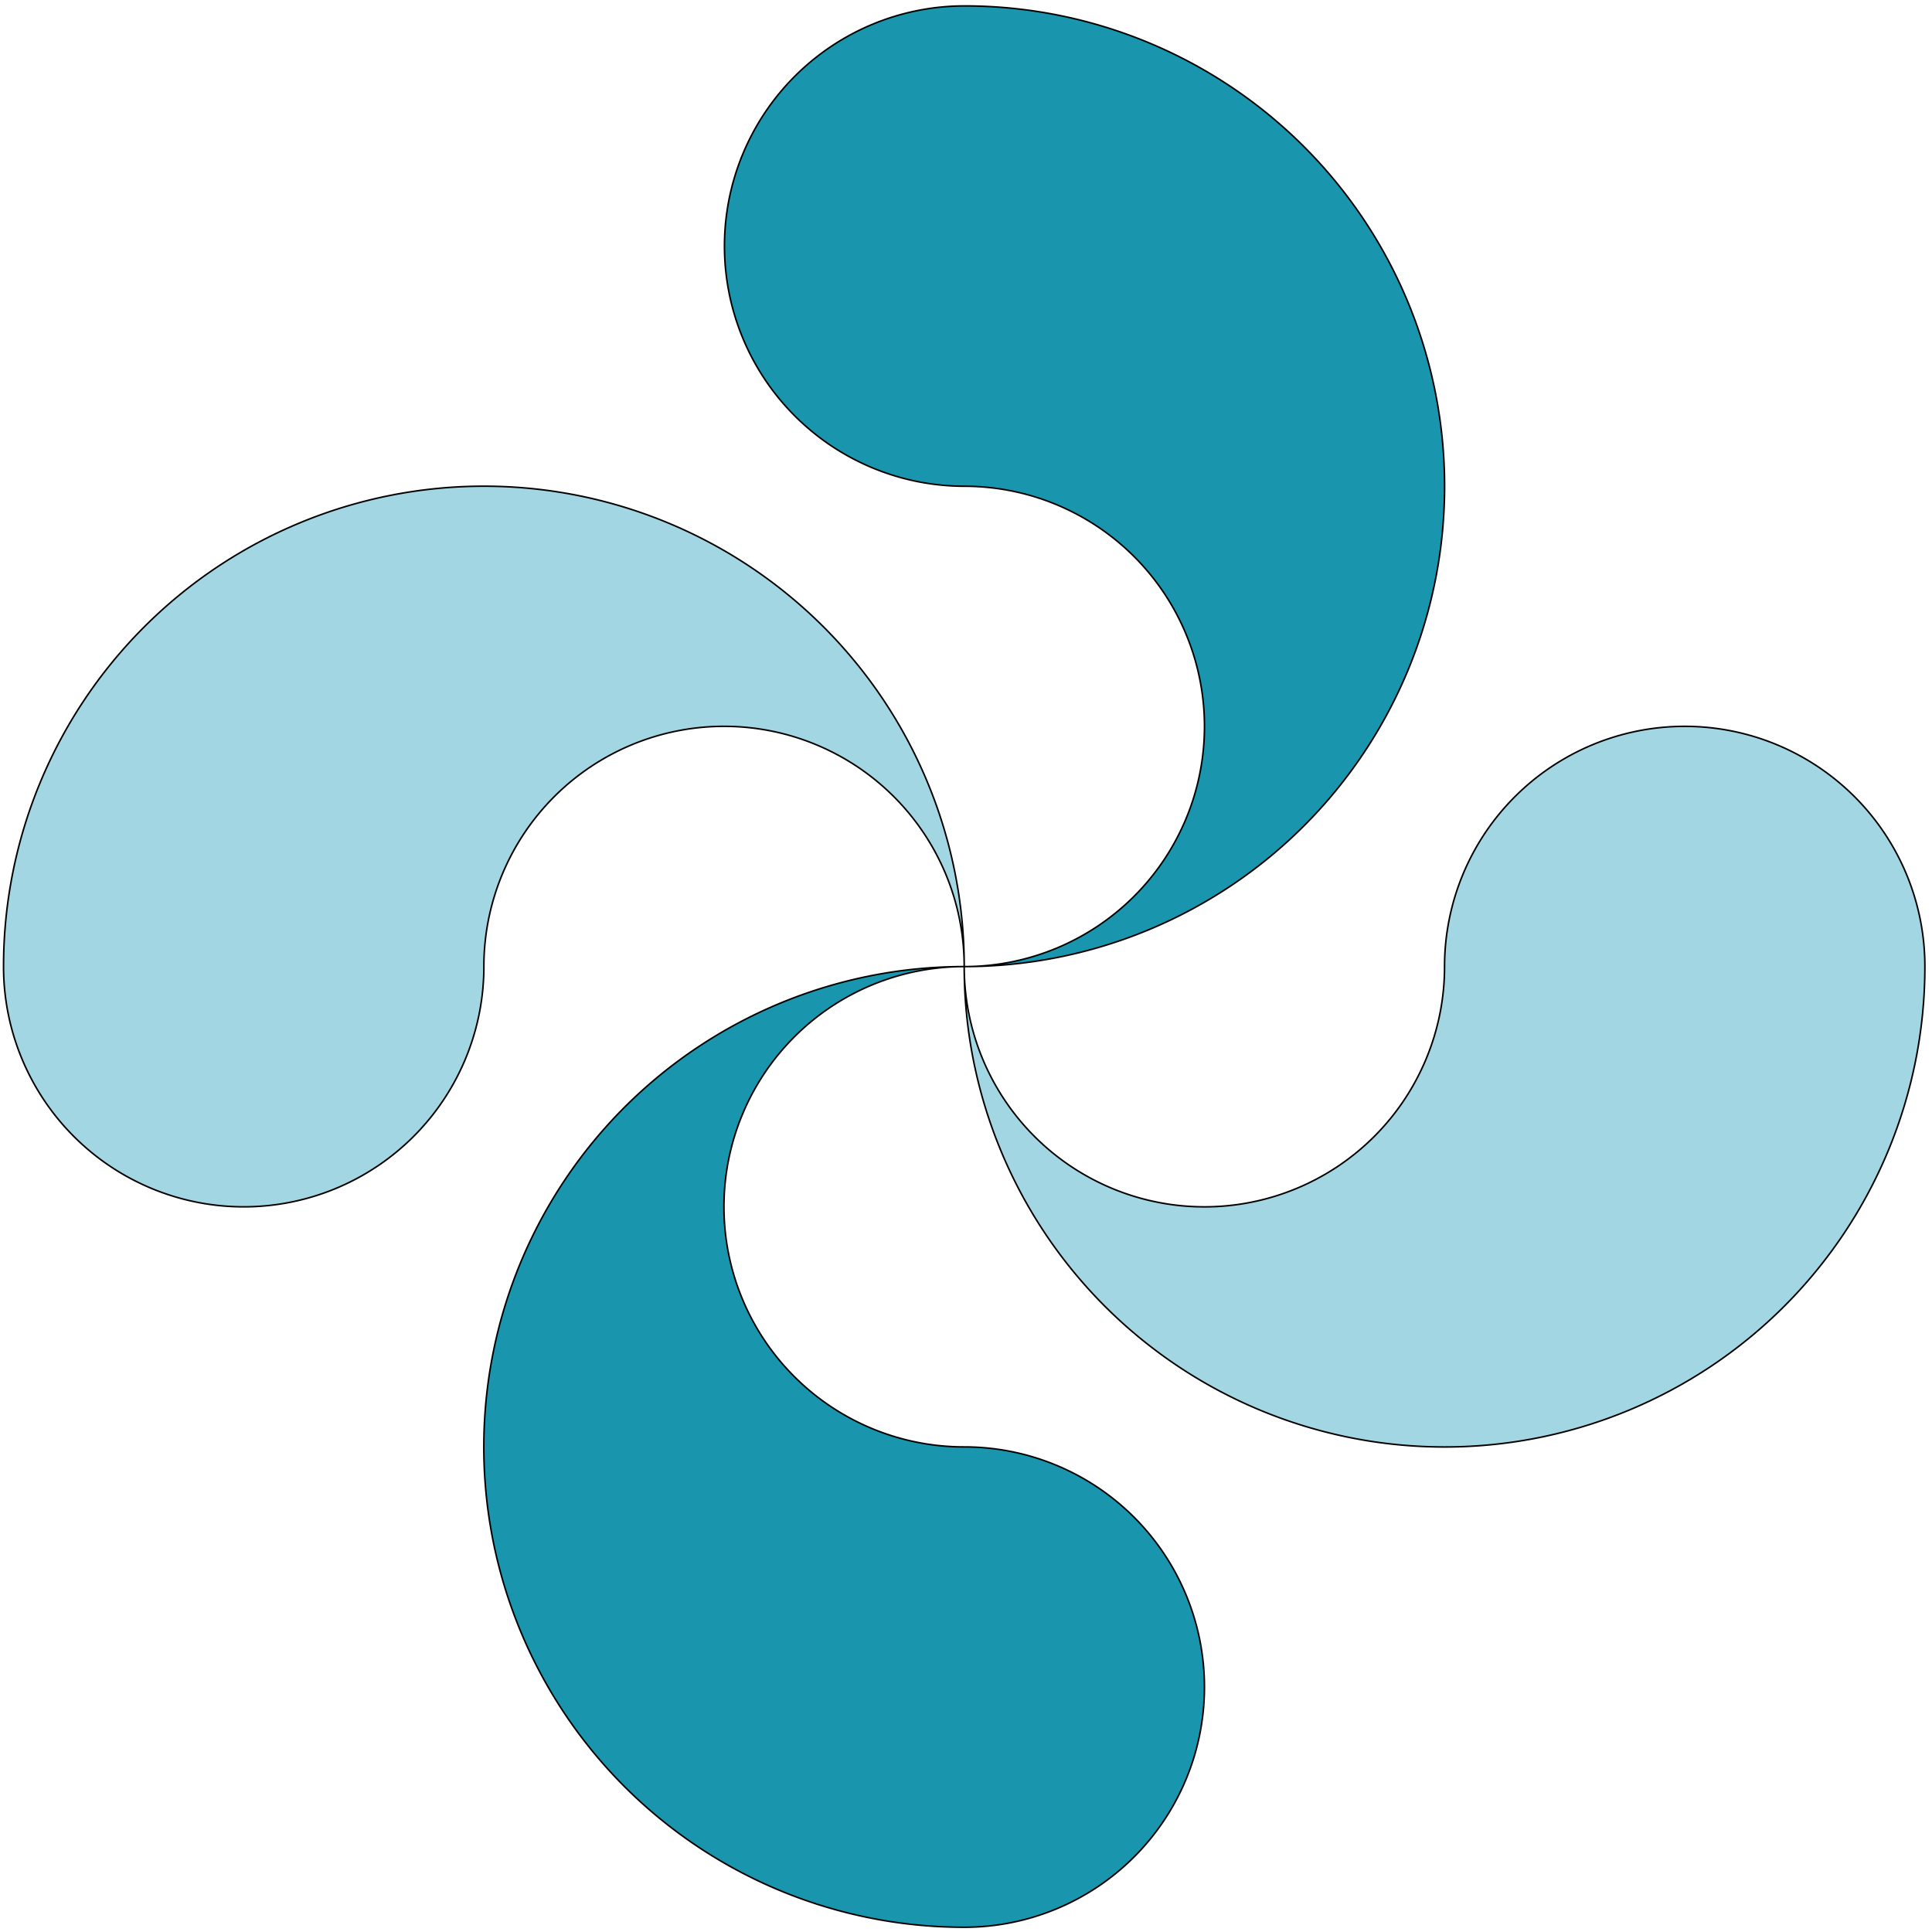 <?xml version="1.0" encoding="UTF-8" standalone="no"?>
<!-- Created with Inkscape (http://www.inkscape.org/) -->

<svg
   xmlns:dc="http://purl.org/dc/elements/1.1/"
   xmlns:cc="http://creativecommons.org/ns#"
   xmlns:rdf="http://www.w3.org/1999/02/22-rdf-syntax-ns#"
   xmlns:svg="http://www.w3.org/2000/svg"
   xmlns="http://www.w3.org/2000/svg"
   xmlns:sodipodi="http://sodipodi.sourceforge.net/DTD/sodipodi-0.dtd"
   xmlns:inkscape="http://www.inkscape.org/namespaces/inkscape"
   version="1.1"
   id="svg4566"
   width="192"
   height="192"
   viewBox="0 0 192 192"
   sodipodi:docname="icon_MES_Bat.svg"
   inkscape:version="0.92.4 (5da689c313, 2019-01-14)"
   inkscape:export-filename="C:\Code\spie_mob\assets\icon.png"
   inkscape:export-xdpi="96"
   inkscape:export-ydpi="96">
  <defs
     id="defs4570" />
  <sodipodi:namedview
     pagecolor="#ffffff"
     bordercolor="#666666"
     borderopacity="1"
     objecttolerance="10"
     gridtolerance="10"
     guidetolerance="10"
     inkscape:pageopacity="0"
     inkscape:pageshadow="2"
     inkscape:window-width="1920"
     inkscape:window-height="1017"
     id="namedview4568"
     showgrid="false"
     inkscape:zoom="3.1251189"
     inkscape:cx="21.166971"
     inkscape:cy="77.235932"
     inkscape:window-x="-8"
     inkscape:window-y="-8"
     inkscape:window-maximized="1"
     inkscape:current-layer="Layer1023-24" />
  <g
     inkscape:groupmode="layer"
     id="layer1"
     inkscape:label="Lauburu1">
    <g
       id="Layer1022-3"
       transform="matrix(-0.421,0,0,0.421,447.394,-19.7)"
       style="display:inline;fill:#1995ad;fill-opacity:1;stroke-width:0.489">
      <path
         inkscape:connector-curvature="0"
         id="path1093-45"
         style="fill:#1995ad;fill-opacity:1;fill-rule:evenodd;stroke-width:0.367;stroke-linecap:round;stroke-linejoin:round"
         d="m 835.062,48.189 a 113.386,113.386 0 0 0 0.024,226.772 56.693,56.693 0 0 1 -0.041,-113.386 h 0.03 0.021 A 56.693,56.693 0 0 0 835.111,48.189 Z"
         inkscape:highlight-color="2715214368"
         inkscape:label="path1093-45" />
      <path
         inkscape:connector-curvature="0"
         id="path1095-38"
         style="fill:#1995ad;fill-opacity:1;fill-rule:nonzero;stroke:#000000;stroke-width:0.367;stroke-linecap:round;stroke-linejoin:round;stroke-dasharray:none"
         d="m 835.062,48.189 a 113.386,113.386 0 0 0 0.024,226.772 56.693,56.693 0 0 1 -0.041,-113.386 h 0.03 0.021 A 56.693,56.693 0 0 0 835.111,48.189 Z"
         inkscape:highlight-color="2715214386" />
    </g>
  </g>
  <g
     inkscape:groupmode="layer"
     id="layer2"
     inkscape:label="Lauburu2">
    <g
       id="Layer1024-6"
       transform="matrix(-0.421,0,0,0.421,447.394,-19.7)"
       style="display:inline;fill:#000000;stroke-width:0.489">
      <path
         inkscape:connector-curvature="0"
         id="path1103-3"
         style="fill:#000000;fill-rule:evenodd;stroke-width:0.367;stroke-linecap:round;stroke-linejoin:round"
         d="m 608.315,274.985 a 113.386,113.386 -90 0 0 226.772,-0.024 56.693,56.693 -90 0 1 -113.386,0.041 v -0.03 -0.021 A 56.693,56.693 -90 0 0 608.315,274.937 Z" />
      <path
         inkscape:connector-curvature="0"
         id="path1105-12"
         style="fill:#a1d6e2;fill-opacity:1;stroke:#000000;stroke-width:0.367;stroke-linecap:round;stroke-linejoin:round;stroke-dasharray:none"
         d="m 608.315,274.985 a 113.386,113.386 -90 0 0 226.772,-0.024 56.693,56.693 -90 0 1 -113.386,0.041 v -0.03 -0.021 A 56.693,56.693 -90 0 0 608.315,274.937 Z" />
    </g>
  </g>
  <g
     inkscape:groupmode="layer"
     id="layer3"
     inkscape:label="Lauburu3">
    <g
       id="Layer1025-3"
       transform="matrix(-0.421,0,0,0.421,447.394,-19.7)"
       style="display:inline;fill:#1995ad;fill-opacity:1;stroke-width:0.489">
      <path
         inkscape:connector-curvature="0"
         id="path1108-845"
         style="fill:#1995ad;fill-opacity:1;fill-rule:evenodd;stroke-width:0.367;stroke-linecap:round;stroke-linejoin:round"
         d="m 835.111,501.732 a 113.386,113.386 -180 0 0 -0.024,-226.772 56.693,56.693 -180 0 1 0.041,113.386 l -0.03,10e-5 h -0.021 a 56.693,56.693 -180 0 0 -0.013,113.386 z" />
      <path
         inkscape:connector-curvature="0"
         id="path1110-6"
         style="fill:#1995ad;fill-opacity:1;stroke:#000000;stroke-width:0.367;stroke-linecap:round;stroke-linejoin:round;stroke-dasharray:none"
         d="m 835.111,501.732 a 113.386,113.386 -180 0 0 -0.024,-226.772 56.693,56.693 -180 0 1 0.041,113.386 l -0.03,10e-5 h -0.021 a 56.693,56.693 -180 0 0 -0.013,113.386 z" />
    </g>
  </g>
  <g
     inkscape:groupmode="layer"
     id="layer4"
     inkscape:label="Lauburu4">
    <g
       id="Layer1023-24"
       transform="matrix(-0.421,0,0,0.421,447.394,-19.7)"
       style="display:inline;fill:#000000;stroke-width:0.489">
      <path
         inkscape:connector-curvature="0"
         id="path1098-5"
         style="fill:#a1d6e2;fill-opacity:1;fill-rule:evenodd;stroke-width:0.367;stroke-linecap:round;stroke-linejoin:round"
         d="m 1061.858,274.937 a 113.386,113.386 90 0 0 -226.772,0.024 56.693,56.693 90 0 1 113.386,-0.041 l 10e-5,0.03 v 0.021 a 56.693,56.693 90 0 0 113.386,0.013 z" />
      <path
         inkscape:connector-curvature="0"
         id="path1100-7"
         style="fill:#a1d6e2;fill-opacity:0;stroke:#000000;stroke-width:0.367;stroke-linecap:round;stroke-linejoin:round;stroke-dasharray:none"
         d="m 1061.858,274.937 a 113.386,113.386 90 0 0 -226.772,0.024 56.693,56.693 90 0 1 113.386,-0.041 l 10e-5,0.03 v 0.021 a 56.693,56.693 90 0 0 113.386,0.013 z" />
    </g>
  </g>
</svg>
